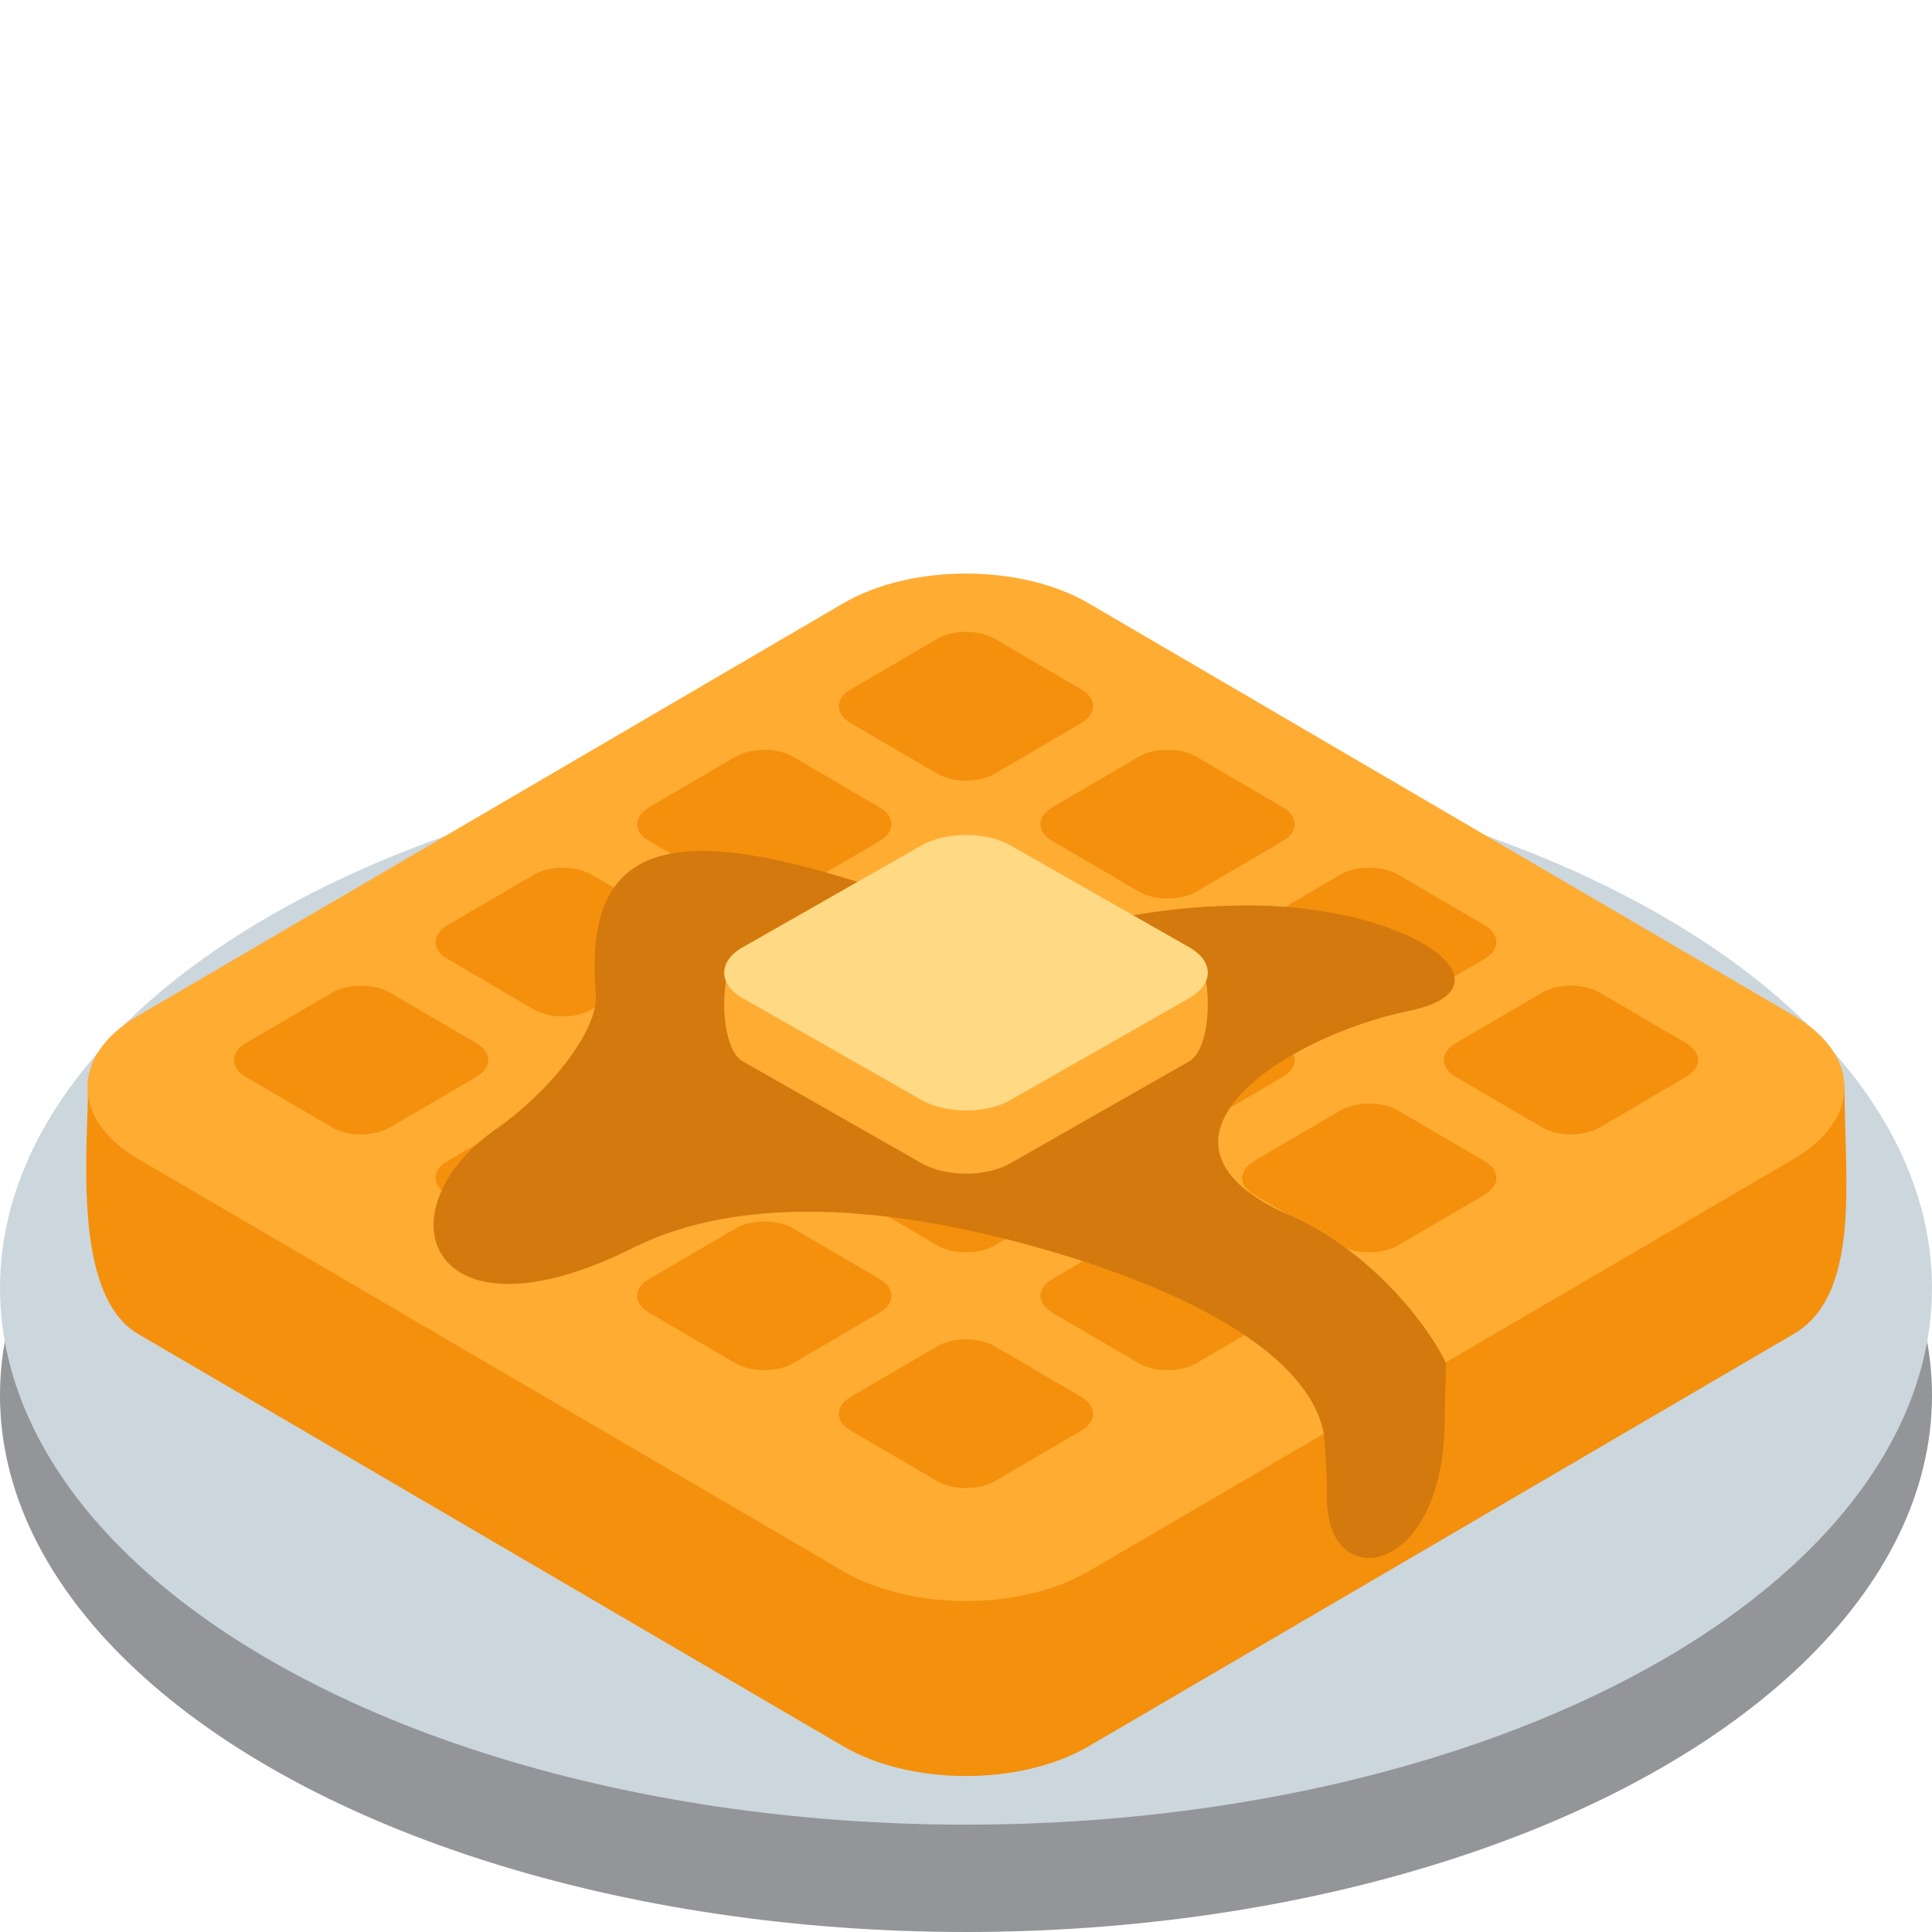 <svg xmlns="http://www.w3.org/2000/svg" viewBox="0 0 36 36">
	<ellipse fill="#939598" cx="18" cy="26" rx="18" ry="10"/>
	<ellipse fill="#CCD6DD" cx="18" cy="24" rx="18" ry="10"/>
	<path d="M 15.714,32.54 l -13.139,-7.683 c -1.262,-0.738 -0.929,-3.558 -0.929,-4.785 l 14.069,-6.657 c 1.262,-0.738 3.308,-0.738 4.57,0 l 14.085,6.845 c 0,1.689 0.316,3.859 -0.947,4.597 l -13.138,7.683 c -1.262,0.738 -3.309,0.738 -4.571,0 Z"  fill="#F4900C"/>
	<path d="M 15.714,29.279 l -13.139,-7.683 c -1.262,-0.738 -1.262,-1.934 0,-2.672 l 13.139,-7.683 c 1.262,-0.738 3.308,-0.738 4.57,0 l 13.139,7.683 c 1.262,0.738 1.262,1.934 0,2.672 l -13.139,7.683 c -1.261,0.738 -3.308,0.738 -4.57,0 Z"  fill="#FFAC33"/>
	<path d="M 17.463,14.416 l -1.61,-0.942 c -0.296,-0.173 -0.296,-0.454 0,-0.628 l 1.61,-0.942 c 0.296,-0.173 0.777,-0.173 1.074,0 l 1.61,0.942 c 0.296,0.173 0.296,0.454 0,0.628 l -1.61,0.942 c -0.297,0.174 -0.778,0.174 -1.074,0 Z"  fill="#F4900C"/>
	<path d="M 21.22,16.613 l -1.61,-0.942 c -0.296,-0.173 -0.296,-0.454 0,-0.628 l 1.61,-0.942 c 0.296,-0.173 0.777,-0.173 1.074,0 l 1.61,0.942 c 0.296,0.173 0.296,0.454 0,0.628 l -1.61,0.942 c -0.297,0.174 -0.777,0.174 -1.074,0 Z"  fill="#F4900C"/>
	<path d="M 24.977,18.81 l -1.61,-0.942 c -0.296,-0.173 -0.296,-0.454 0,-0.628 l 1.61,-0.942 c 0.296,-0.173 0.777,-0.173 1.074,0 l 1.61,0.942 c 0.296,0.173 0.296,0.454 0,0.628 l -1.61,0.942 c -0.297,0.174 -0.777,0.174 -1.074,0 Z"  fill="#F4900C"/>
	<path d="M 28.735,21.008 l -1.61,-0.942 c -0.296,-0.173 -0.296,-0.454 0,-0.628 l 1.61,-0.942 c 0.296,-0.173 0.777,-0.173 1.074,0 l 1.61,0.942 c 0.296,0.173 0.296,0.454 0,0.628 l -1.61,0.942 c -0.297,0.173 -0.778,0.173 -1.074,0 Z"  fill="#F4900C"/>
	<path d="M 13.705,16.613 l -1.61,-0.942 c -0.296,-0.173 -0.296,-0.454 0,-0.628 l 1.61,-0.942 c 0.296,-0.173 0.777,-0.173 1.074,0 l 1.61,0.942 c 0.296,0.173 0.296,0.454 0,0.628 l -1.61,0.942 c -0.297,0.174 -0.777,0.174 -1.074,0 Z"  fill="#F4900C"/>
	<path d="M 17.463,18.81 l -1.61,-0.942 c -0.296,-0.173 -0.296,-0.454 0,-0.628 l 1.61,-0.942 c 0.296,-0.173 0.777,-0.173 1.074,0 l 1.61,0.942 c 0.296,0.173 0.296,0.454 0,0.628 l -1.61,0.942 c -0.297,0.174 -0.778,0.174 -1.074,0 Z"  fill="#F4900C"/>
	<path d="M 21.22,21.008 l -1.61,-0.942 c -0.296,-0.173 -0.296,-0.454 0,-0.628 l 1.61,-0.942 c 0.296,-0.173 0.777,-0.173 1.074,0 l 1.61,0.942 c 0.296,0.173 0.296,0.454 0,0.628 l -1.61,0.942 c -0.297,0.173 -0.777,0.173 -1.074,0 Z"  fill="#F4900C"/>
	<path d="M 24.977,23.205 l -1.61,-0.942 c -0.296,-0.173 -0.296,-0.454 0,-0.628 l 1.61,-0.942 c 0.296,-0.173 0.777,-0.173 1.074,0 l 1.61,0.942 c 0.296,0.173 0.296,0.454 0,0.628 l -1.61,0.942 c -0.297,0.173 -0.777,0.173 -1.074,0 Z"  fill="#F4900C"/>
	<path d="M 9.948,18.81 l -1.61,-0.942 c -0.296,-0.173 -0.296,-0.454 0,-0.628 l 1.61,-0.942 c 0.296,-0.173 0.777,-0.173 1.074,0 l 1.61,0.942 c 0.296,0.173 0.296,0.454 0,0.628 l -1.61,0.942 c -0.297,0.174 -0.778,0.174 -1.074,0 Z"  fill="#F4900C"/>
	<path d="M 13.705,21.008 l -1.61,-0.942 c -0.296,-0.173 -0.296,-0.454 0,-0.628 l 1.61,-0.942 c 0.296,-0.173 0.777,-0.173 1.074,0 l 1.61,0.942 c 0.296,0.173 0.296,0.454 0,0.628 l -1.61,0.942 c -0.297,0.173 -0.777,0.173 -1.074,0 Z"  fill="#F4900C"/>
	<path d="M 17.463,23.205 l -1.61,-0.942 c -0.296,-0.173 -0.296,-0.454 0,-0.628 l 1.61,-0.942 c 0.296,-0.173 0.777,-0.173 1.074,0 l 1.61,0.942 c 0.296,0.173 0.296,0.454 0,0.628 l -1.61,0.942 c -0.297,0.173 -0.778,0.173 -1.074,0 Z"  fill="#F4900C"/>
	<path d="M 21.22,25.402 l -1.61,-0.942 c -0.296,-0.173 -0.296,-0.454 0,-0.628 l 1.61,-0.942 c 0.296,-0.173 0.777,-0.173 1.074,0 l 1.61,0.942 c 0.296,0.173 0.296,0.454 0,0.628 l -1.61,0.942 c -0.297,0.173 -0.777,0.173 -1.074,0 Z"  fill="#F4900C"/>
	<path d="M 6.191,21.008 l -1.61,-0.942 c -0.296,-0.173 -0.296,-0.454 0,-0.628 l 1.61,-0.942 c 0.296,-0.173 0.777,-0.173 1.074,0 l 1.61,0.942 c 0.296,0.173 0.296,0.454 0,0.628 l -1.61,0.942 c -0.297,0.173 -0.778,0.173 -1.074,0 Z"  fill="#F4900C"/>
	<path d="M 9.948,23.205 l -1.61,-0.942 c -0.296,-0.173 -0.296,-0.454 0,-0.628 l 1.61,-0.942 c 0.296,-0.173 0.777,-0.173 1.074,0 l 1.61,0.942 c 0.296,0.173 0.296,0.454 0,0.628 l -1.61,0.942 c -0.297,0.173 -0.778,0.173 -1.074,0 Z"  fill="#F4900C"/>
	<path d="M 13.705,25.402 l -1.61,-0.942 c -0.296,-0.173 -0.296,-0.454 0,-0.628 l 1.61,-0.942 c 0.296,-0.173 0.777,-0.173 1.074,0 l 1.61,0.942 c 0.296,0.173 0.296,0.454 0,0.628 l -1.61,0.942 c -0.297,0.173 -0.777,0.173 -1.074,0 Z"  fill="#F4900C"/>
	<path d="M 17.463,27.599 l -1.61,-0.942 c -0.296,-0.173 -0.296,-0.454 0,-0.628 l 1.61,-0.942 c 0.296,-0.173 0.777,-0.173 1.074,0 l 1.61,0.942 c 0.296,0.173 0.296,0.454 0,0.628 l -1.61,0.942 c -0.297,0.173 -0.778,0.173 -1.074,0 Z"  fill="#F4900C"/>
	<path d="M 15.72,16.354 c 4.962,1.514 4.157,0.577 7.359,0.519 c 3.204,-0.057 5.282,1.53 3.175,1.963 c -2.328,0.479 -5.334,2.445 -2.222,3.81 c 1.645,0.721 2.682,2.235 2.915,2.761 c -0.548,0.462 -1.158,0.942 -2.28,1.309 c -0.231,-1.27 -1.992,-2.454 -4.82,-3.32 c -3.37,-1.031 -6.147,-1.096 -8.052,-0.144 c -3.803,1.902 -4.755,-0.678 -2.54,-2.222 c 0.952,-0.664 1.905,-1.818 1.847,-2.511 c -0.223,-2.68 1.212,-3.204 4.618,-2.165 Z"  fill="#D3790D"/>
	<path d="M 24.668,26.542 l 2.281,-1.135 s -0.029,0.675 -0.029,1.021 c 0,2.973 -2.194,3.29 -2.194,1.501 c 0,-0.919 -0.058,-0.931 -0.058,-1.387 Z"  fill="#D3790D80"/>
	<path d="M 22.16,17.651 c 0.46,0.262 0.461,1.863 0,2.125 l -3.328,1.897 c -0.46,0.262 -1.204,0.262 -1.664,0 l -3.329,-1.897 c -0.46,-0.262 -0.46,-1.863 0,-2.125 l 3.329,-0.721 c 0.46,-0.262 1.204,-0.262 1.664,0 l 3.328,0.721 Z"  fill="#FFAC33"/>
	<path d="M 22.16,17.651 c 0.46,0.262 0.461,0.686 0,0.948 l -3.328,1.897 c -0.46,0.262 -1.204,0.262 -1.664,0 l -3.329,-1.897 c -0.46,-0.262 -0.46,-0.686 0,-0.948 l 3.329,-1.897 c 0.46,-0.262 1.204,-0.262 1.664,0 l 3.328,1.897 Z"  fill="#FFD983"/>
	</svg>
